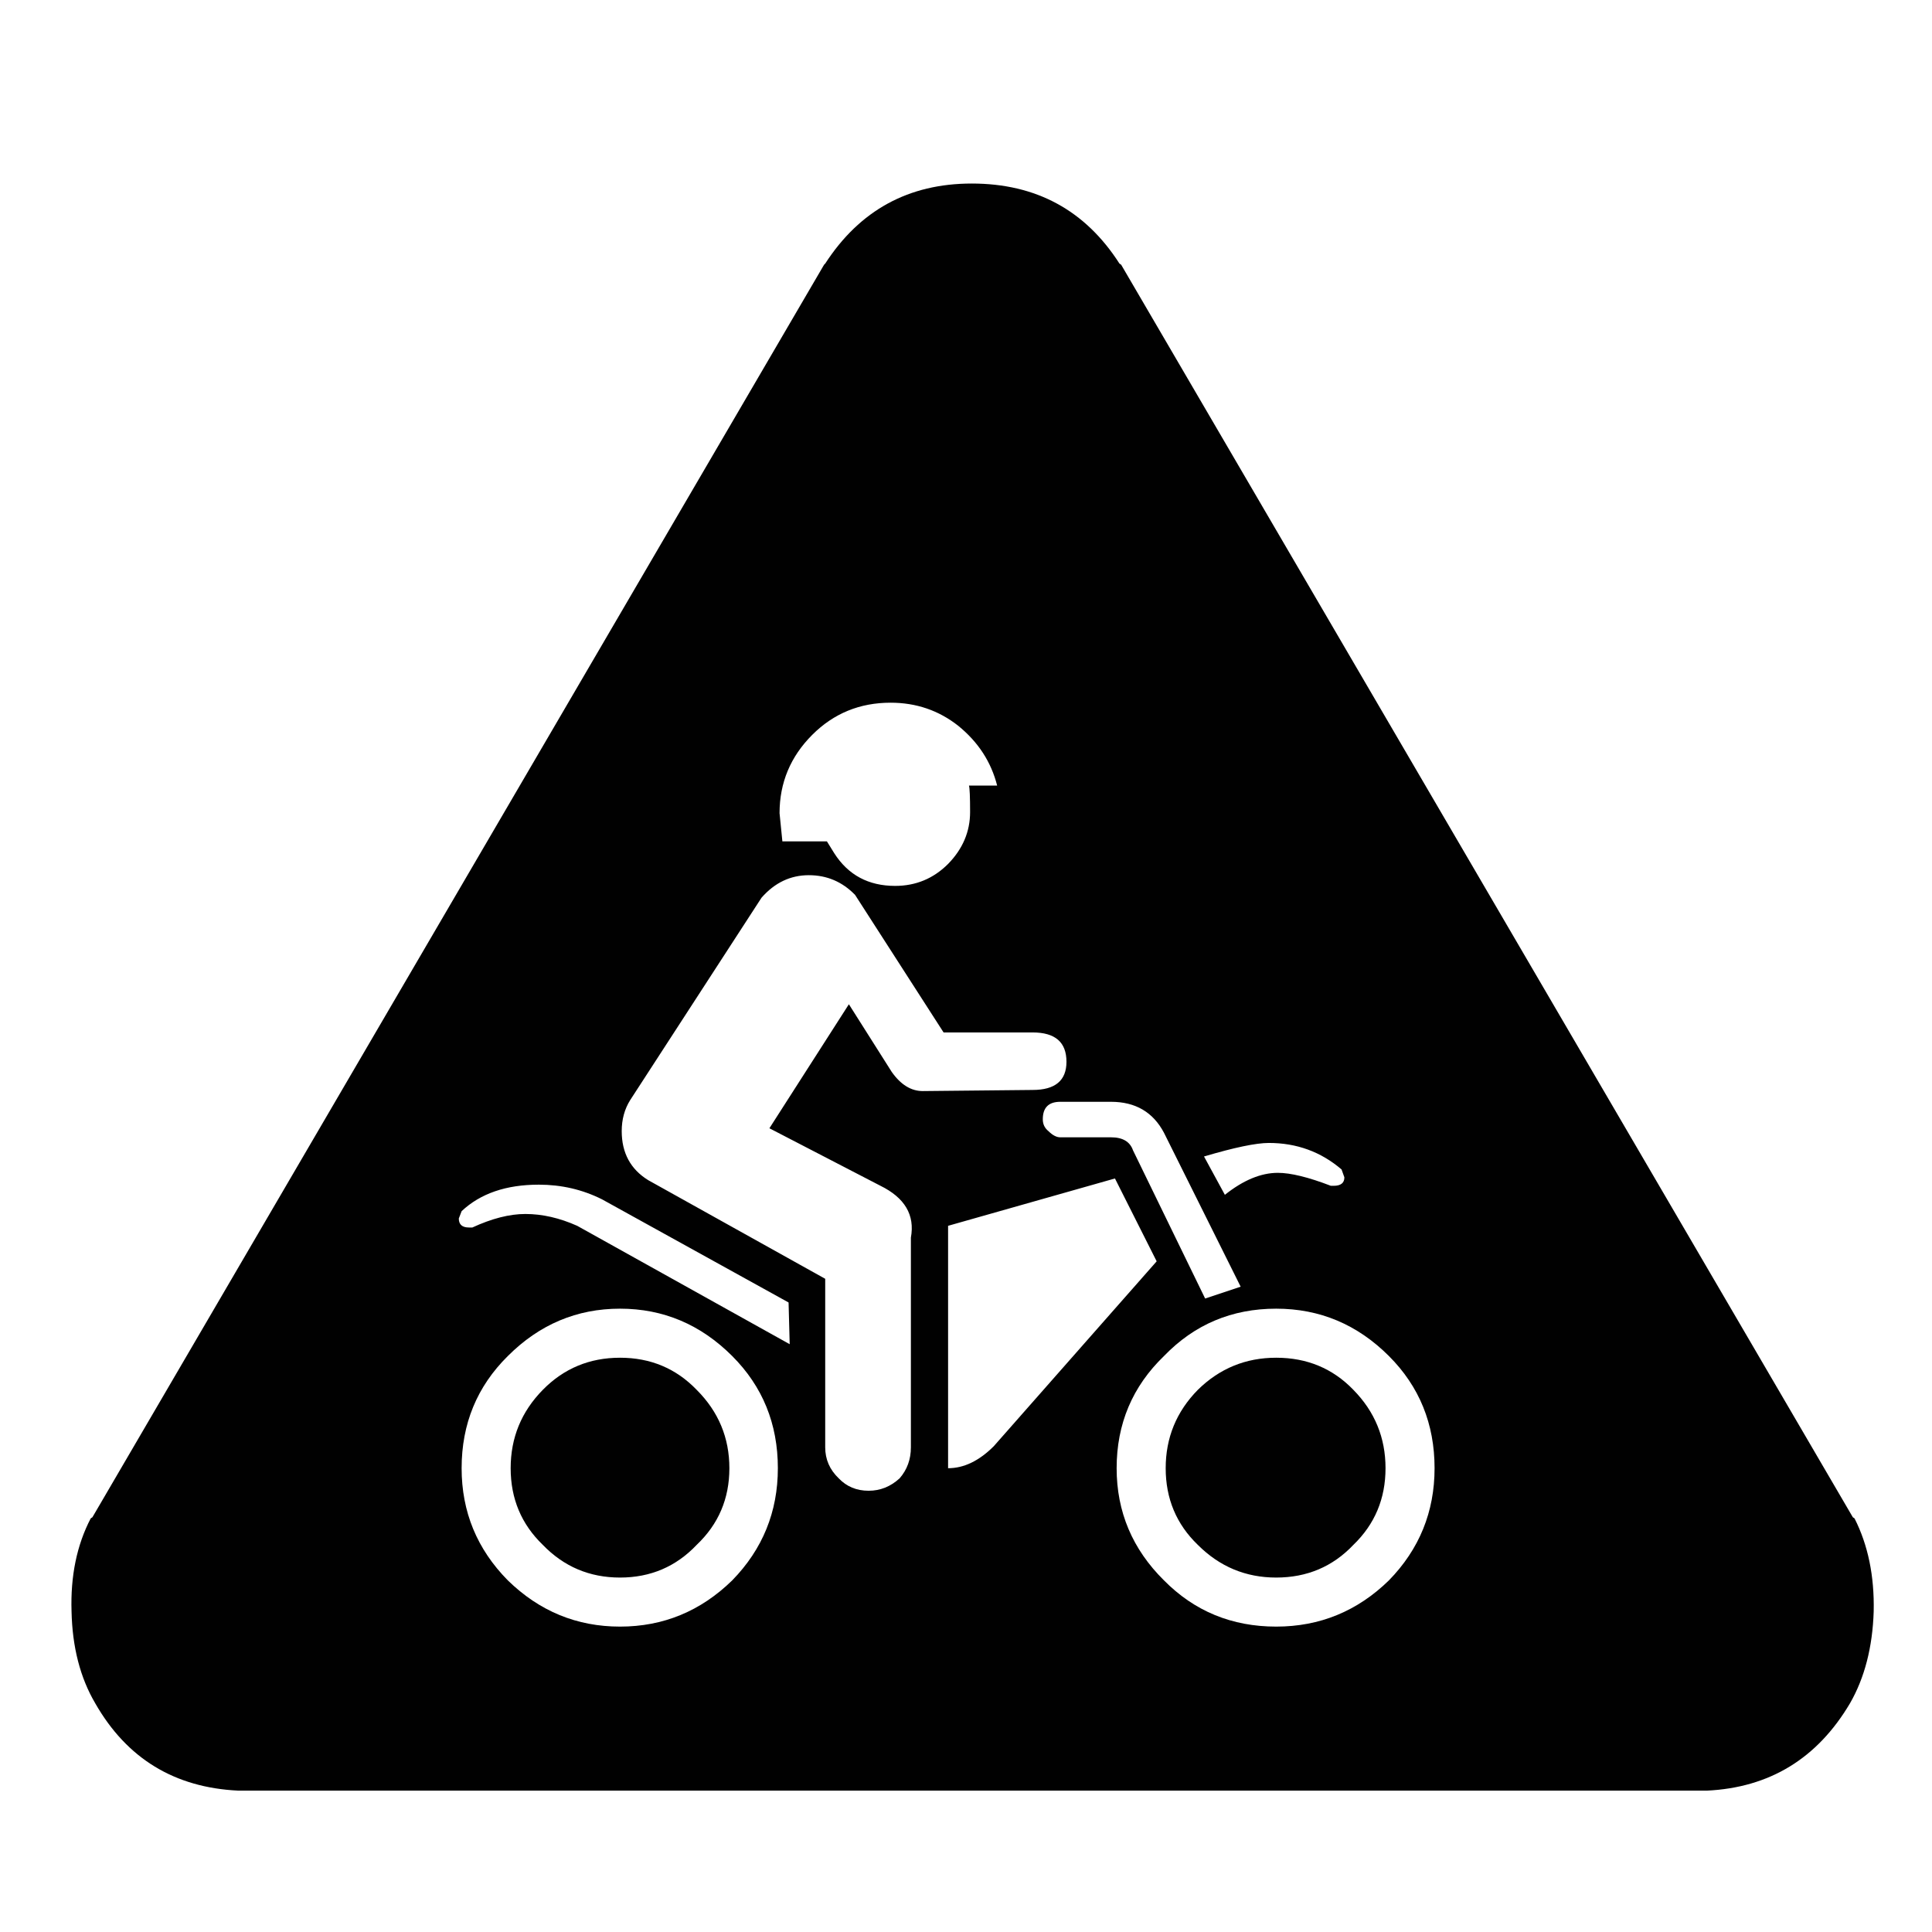 <?xml version="1.0" encoding="utf-8"?>
<!-- Generator: Adobe Illustrator 16.0.0, SVG Export Plug-In . SVG Version: 6.00 Build 0)  -->
<!DOCTYPE svg PUBLIC "-//W3C//DTD SVG 1.1//EN" "http://www.w3.org/Graphics/SVG/1.1/DTD/svg11.dtd">
<svg version="1.1" id="Layer_1" xmlns="http://www.w3.org/2000/svg" xmlns:xlink="http://www.w3.org/1999/xlink" x="0px" y="0px"
	 width="300px" height="300px" viewBox="0 0 300 300" enable-background="new 0 0 300 300" xml:space="preserve">
<path fill-rule="evenodd" clip-rule="evenodd" fill="#010101" d="M290.946,250.216c-0.176,5.543-1.4,10.299-3.678,14.267
	c-5.075,8.579-12.486,13.101-22.231,13.567H37.019c-9.921-0.467-17.332-4.988-22.233-13.567c-2.333-3.968-3.559-8.724-3.677-14.267
	c-0.174-5.486,0.817-10.3,2.977-14.442l0.263-0.176L127.962,41.104l0.176-0.175c5.368-8.286,12.954-12.43,22.758-12.43
	c9.979,0,17.622,4.144,22.933,12.43l0.263,0.175l113.615,194.494l0.263,0.176C290.071,239.916,291.063,244.729,290.946,250.216z
	 M125.6,135.899c-2.858,0-5.31,1.167-7.353,3.501l-20.394,31.424c-0.875,1.4-1.313,3.005-1.313,4.814
	c0,3.385,1.371,5.924,4.113,7.616l27.485,15.317v26.171c0,1.868,0.699,3.472,2.101,4.814c1.224,1.283,2.771,1.927,4.638,1.927
	c1.809,0,3.414-0.644,4.814-1.927c1.168-1.343,1.751-2.946,1.751-4.814v-32.562c0.643-3.501-0.934-6.185-4.727-8.052l-17.243-8.93
	l12.342-19.257l6.652,10.504c1.402,1.985,3.005,2.977,4.814,2.977l17.068-0.174c3.501,0,5.252-1.461,5.252-4.377
	c0-3.036-1.751-4.553-5.252-4.553H146.52l-13.743-21.358C130.793,136.921,128.4,135.899,125.6,135.899z M126.125,114.105
	c-3.383,3.385-5.076,7.44-5.076,12.166l0.438,4.376h6.914l1.139,1.839c2.159,3.383,5.31,5.076,9.454,5.076
	c3.209,0,5.951-1.137,8.227-3.414c2.277-2.333,3.414-5.018,3.414-8.052c0-2.335-0.058-3.707-0.174-4.113h4.376
	c-0.934-3.678-2.947-6.77-6.04-9.28c-3.034-2.392-6.536-3.588-10.503-3.588C133.506,109.115,129.451,110.778,126.125,114.105z
	 M162.8,175.639c0.644,0.641,1.255,0.962,1.838,0.962h7.878c1.809,0,2.947,0.672,3.414,2.014l11.205,23.021l5.514-1.839
	l-11.904-23.896c-1.692-3.209-4.435-4.814-8.229-4.814h-7.878c-1.809,0-2.713,0.905-2.713,2.714
	C161.925,174.56,162.217,175.172,162.8,175.639z M84.286,215.815c3.267-3.327,7.264-4.988,11.991-4.988s8.695,1.661,11.904,4.988
	c3.385,3.385,5.077,7.44,5.077,12.167c0,4.728-1.692,8.695-5.077,11.904c-3.209,3.385-7.177,5.077-11.904,5.077
	s-8.724-1.692-11.991-5.077c-3.327-3.209-4.991-7.177-4.991-11.904C79.295,223.256,80.958,219.2,84.286,215.815z M185.996,215.815
	c3.385-3.327,7.44-4.988,12.167-4.988c4.785,0,8.782,1.661,11.991,4.988c3.327,3.385,4.99,7.44,4.99,12.167
	c0,4.728-1.663,8.695-4.99,11.904c-3.209,3.385-7.206,5.077-11.991,5.077c-4.727,0-8.782-1.692-12.167-5.077
	c-3.327-3.209-4.988-7.177-4.988-11.904C181.008,223.256,182.669,219.2,185.996,215.815z M207.091,184.13
	c1.109,0,1.663-0.438,1.663-1.313l-0.438-1.226c-3.209-2.743-6.974-4.114-11.292-4.114c-1.983,0-5.339,0.7-10.065,2.101l3.239,5.953
	c2.858-2.275,5.601-3.414,8.227-3.414c1.984,0,4.727,0.67,8.229,2.014H207.091z M147.219,190.344v37.639
	c2.452,0,4.814-1.139,7.092-3.414l25.295-28.711l-6.476-12.866L147.219,190.344z M180.744,210.563
	c-4.901,4.728-7.353,10.533-7.353,17.419c0,6.769,2.451,12.574,7.353,17.419c4.727,4.784,10.533,7.177,17.419,7.177
	c6.769,0,12.604-2.393,17.506-7.177c4.728-4.845,7.09-10.65,7.09-17.419c0-6.886-2.362-12.691-7.09-17.419
	c-4.901-4.901-10.737-7.353-17.506-7.353C191.277,203.211,185.471,205.662,180.744,210.563z M122.623,208.726l-0.174-6.478
	l-28.973-16.019c-3.034-1.517-6.303-2.275-9.804-2.275c-5.076,0-9.073,1.371-11.991,4.114l-0.438,1.138
	c0,0.933,0.524,1.399,1.574,1.399h0.527c3.033-1.399,5.776-2.099,8.227-2.099c2.626,0,5.31,0.611,8.054,1.837L122.623,208.726z
	 M120.785,227.982c0-6.886-2.362-12.691-7.089-17.419c-4.902-4.901-10.709-7.353-17.419-7.353c-6.71,0-12.518,2.451-17.419,7.353
	c-4.785,4.728-7.177,10.533-7.177,17.419c0,6.769,2.392,12.574,7.177,17.419c4.901,4.784,10.709,7.177,17.419,7.177
	c6.71,0,12.518-2.393,17.419-7.177C118.423,240.557,120.785,234.751,120.785,227.982z"/>
</svg>
